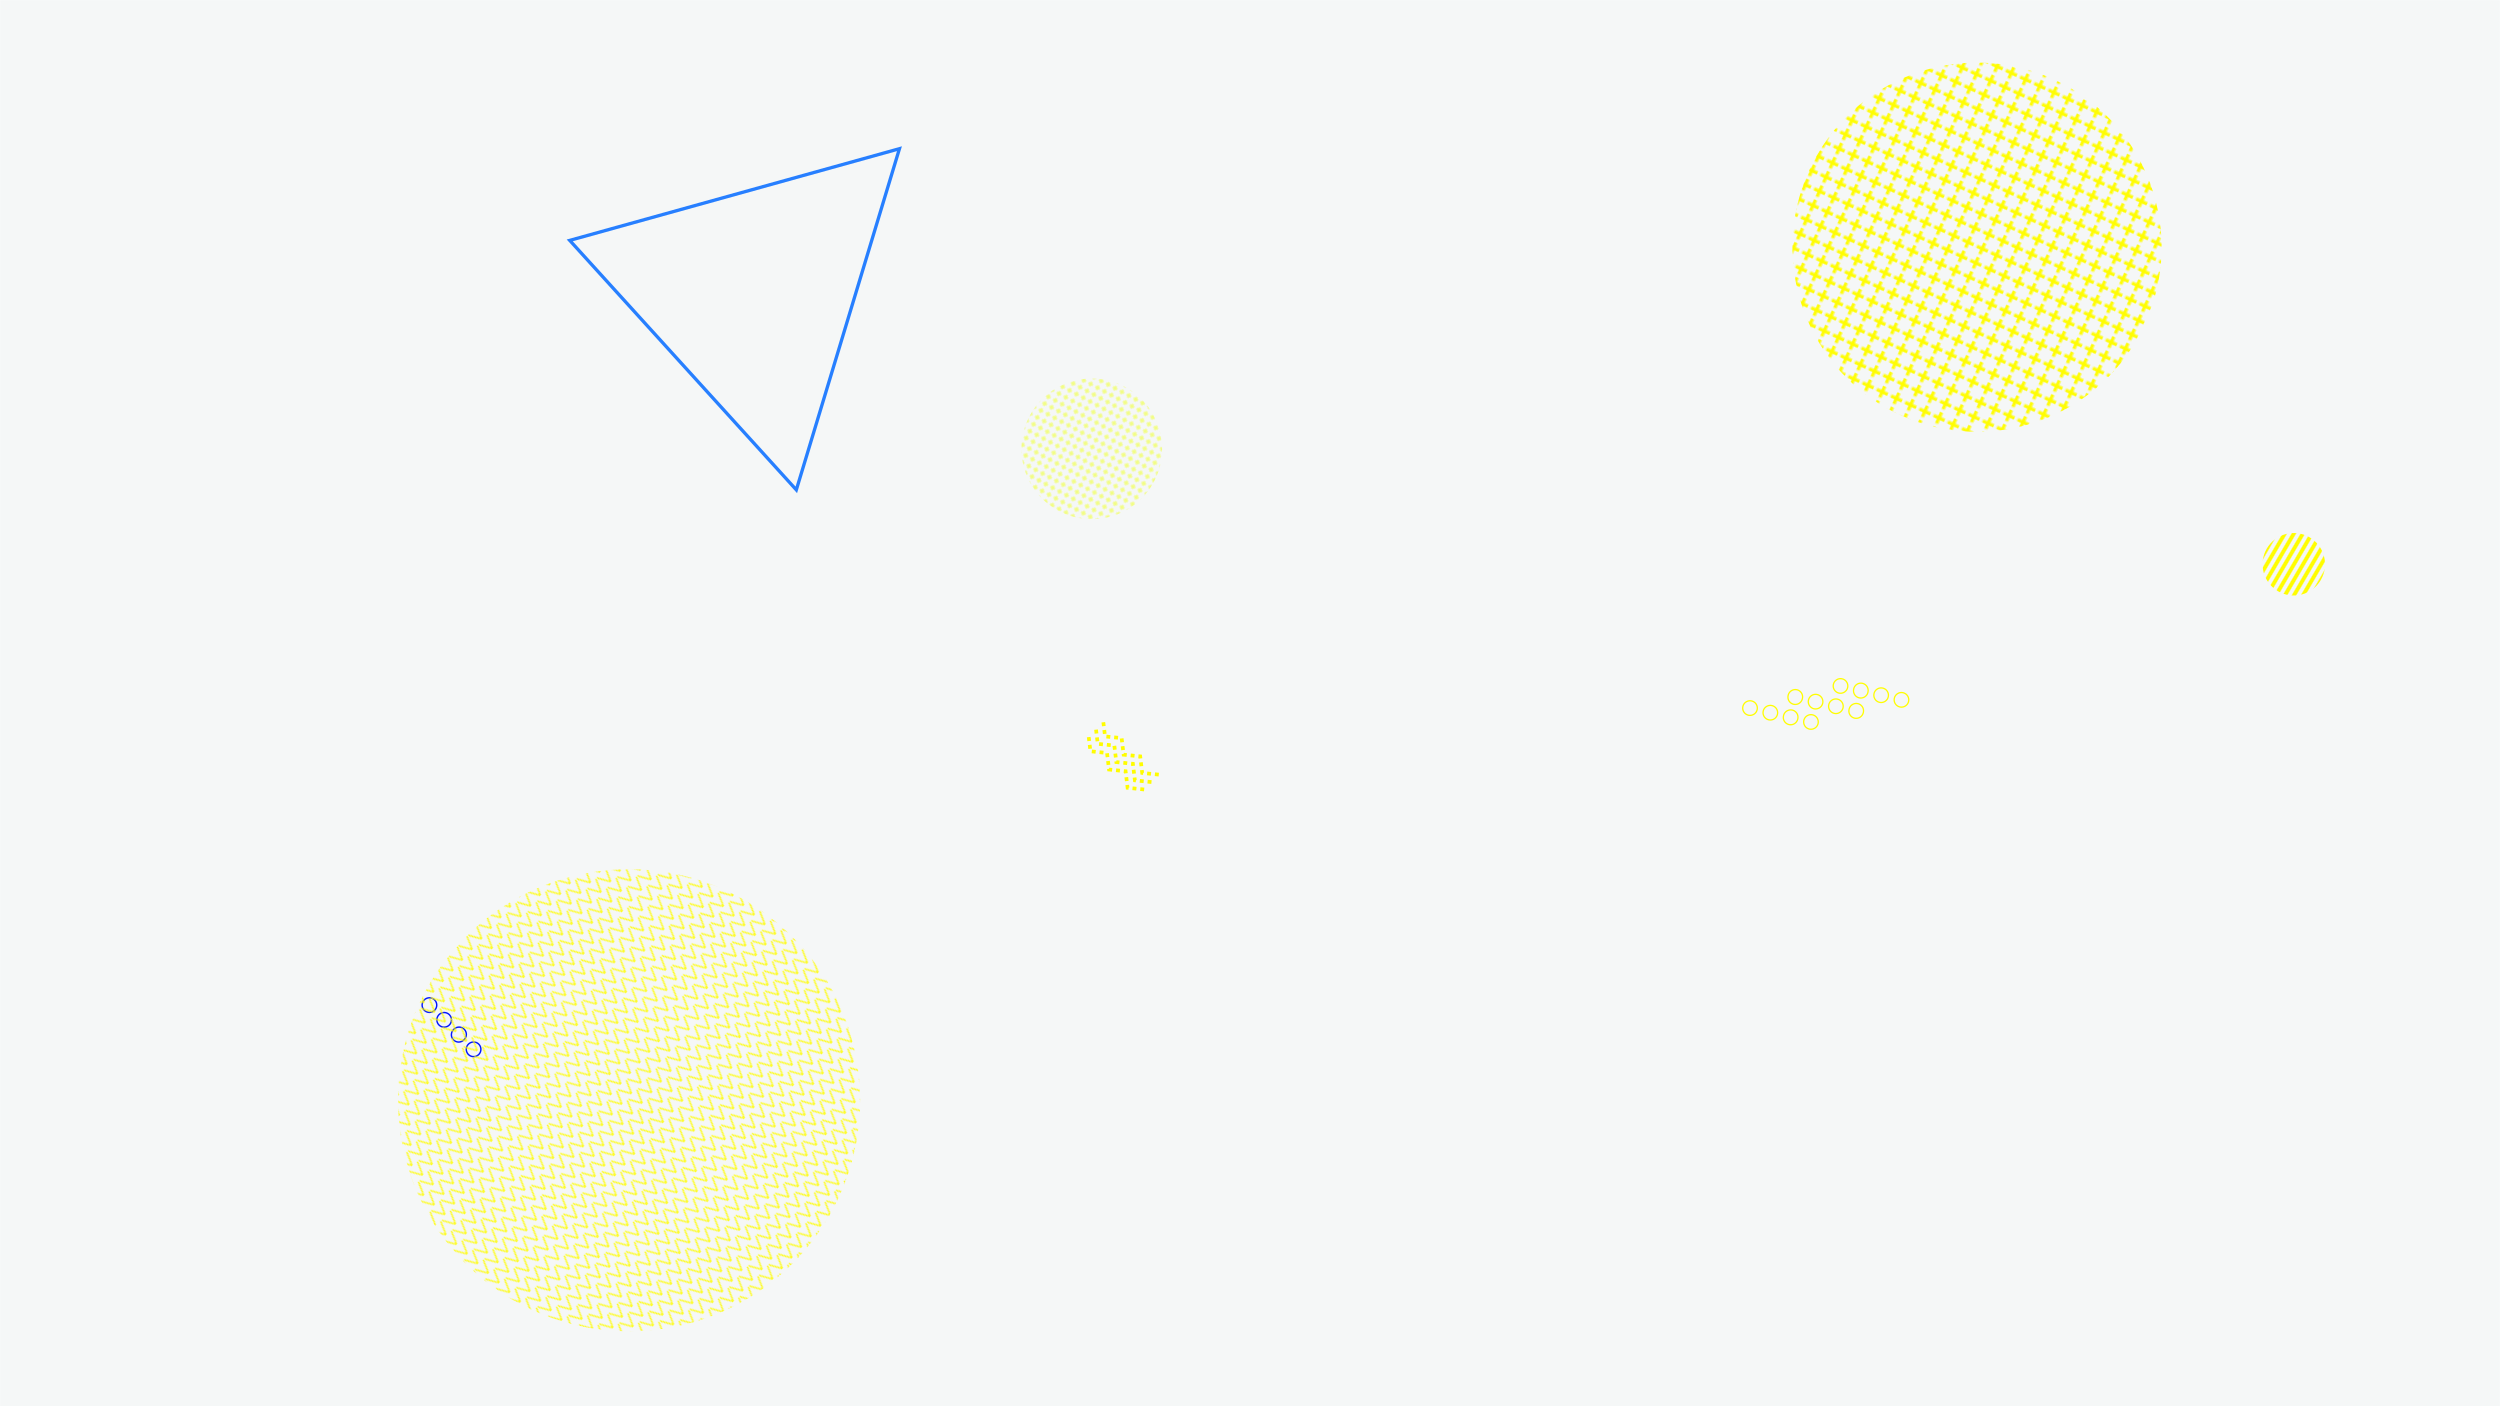 <svg xmlns="http://www.w3.org/2000/svg" version="1.1" xmlns:xlink="http://www.w3.org/1999/xlink" xmlns:svgjs="http://svgjs.com/svgjs" width="1920" height="1080" preserveAspectRatio="none" viewBox="0 0 1920 1080"><g mask="url(&quot;#SvgjsMask15267&quot;)" fill="none"><rect width="1920" height="1080" x="0" y="0" fill="rgba(245, 247, 247, 1)"></rect><rect width="216" height="216" clip-path="url(&quot;#SvgjsClipPath15268&quot;)" x="730.48" y="236.72" fill="url(#SvgjsPattern15269)" transform="rotate(118.25, 838.48, 344.72)"></rect><path d="M325.85 767.95a5.6 5.6 0 1 0 7.92 7.93 5.6 5.6 0 1 0-7.92-7.93zM337.16 779.27a5.6 5.6 0 1 0 7.91 7.93 5.6 5.6 0 1 0-7.91-7.93zM348.46 790.6a5.6 5.6 0 1 0 7.91 7.92 5.6 5.6 0 1 0-7.91-7.92zM359.76 801.92a5.6 5.6 0 1 0 7.92 7.93 5.6 5.6 0 1 0-7.92-7.93z" stroke="rgba(0, 21, 255, 1)" stroke-width="1.11"></path><path d="M437.56 184.62 L611.57 376.22L690.783 114.202z" stroke="rgba(39, 127, 255, 1)" stroke-width="2.56"></path><path d="M1408.06 525.57a5.6 5.6 0 1 0 10.92 2.49 5.6 5.6 0 1 0-10.92-2.49zM1423.66 529.13a5.6 5.6 0 1 0 10.92 2.48 5.6 5.6 0 1 0-10.92-2.48zM1439.26 532.68a5.6 5.6 0 1 0 10.92 2.49 5.6 5.6 0 1 0-10.92-2.49zM1454.86 536.23a5.6 5.6 0 1 0 10.92 2.49 5.6 5.6 0 1 0-10.92-2.49zM1373.31 534.07a5.6 5.6 0 1 0 10.92 2.48 5.6 5.6 0 1 0-10.92-2.48zM1388.91 537.62a5.6 5.6 0 1 0 10.92 2.49 5.6 5.6 0 1 0-10.92-2.49zM1404.51 541.17a5.6 5.6 0 1 0 10.92 2.49 5.6 5.6 0 1 0-10.92-2.49zM1420.11 544.73a5.6 5.6 0 1 0 10.92 2.48 5.6 5.6 0 1 0-10.92-2.48zM1338.55 542.56a5.6 5.6 0 1 0 10.93 2.49 5.6 5.6 0 1 0-10.93-2.49zM1354.16 546.11a5.6 5.6 0 1 0 10.92 2.49 5.6 5.6 0 1 0-10.92-2.49zM1369.76 549.67a5.6 5.6 0 1 0 10.92 2.48 5.6 5.6 0 1 0-10.92-2.48zM1385.36 553.22a5.6 5.6 0 1 0 10.92 2.49 5.6 5.6 0 1 0-10.92-2.49z" stroke="rgba(255, 253, 0, 1)" stroke-width="1"></path><rect width="567" height="567" clip-path="url(&quot;#SvgjsClipPath15270&quot;)" x="1234.84" y="-93.64" fill="url(#SvgjsPattern15271)" transform="rotate(114.64, 1518.34, 189.86)"></rect><rect width="96" height="96" clip-path="url(&quot;#SvgjsClipPath15272&quot;)" x="1713.64" y="385.36" fill="url(#SvgjsPattern15273)" transform="rotate(300.29, 1761.64, 433.36)"></rect><rect width="709.8" height="709.8" clip-path="url(&quot;#SvgjsClipPath15274&quot;)" x="128.25" y="490.12" fill="url(#SvgjsPattern15275)" transform="rotate(132.11, 483.15, 845.02)"></rect><path d="M878.72 606.32L865.98 605.02 864.46 592.3 851.72 591 850.2 578.28 837.46 576.98 835.93 564.26M884.33 600.62L871.59 599.31 870.07 586.6 857.33 585.29 855.8 572.58 843.07 571.27 841.54 558.56M889.94 594.91L877.2 593.61 875.68 580.89 862.94 579.59 861.41 566.87 848.67 565.57 847.15 552.85" stroke="rgba(255, 253, 0, 1)" stroke-width="2.85" stroke-dasharray="3, 3"></path></g><defs><mask id="SvgjsMask15267"><rect width="1920" height="1080" fill="#ffffff"></rect></mask><pattern x="0" y="0" width="6" height="6" patternUnits="userSpaceOnUse" id="SvgjsPattern15269"><path d="M3 1L3 5M1 3L5 3" stroke="rgba(241, 255, 96, 1)" fill="none" stroke-width="1"></path></pattern><clipPath id="SvgjsClipPath15268"><circle r="54" cx="838.48" cy="344.72"></circle></clipPath><pattern x="0" y="0" width="11.34" height="11.34" patternUnits="userSpaceOnUse" id="SvgjsPattern15271"><path d="M5.67 1L5.67 10.34M1 5.67L10.34 5.67" stroke="rgba(255, 253, 0, 1)" fill="none" stroke-width="2.45"></path></pattern><clipPath id="SvgjsClipPath15270"><circle r="141.75" cx="1518.34" cy="189.86"></circle></clipPath><pattern x="0" y="0" width="96" height="6" patternUnits="userSpaceOnUse" id="SvgjsPattern15273"><rect width="96" height="3" x="0" y="0" fill="rgba(255, 253, 0, 1)"></rect><rect width="96" height="3" x="0" y="3" fill="rgba(0, 0, 0, 0)"></rect></pattern><clipPath id="SvgjsClipPath15272"><circle r="24" cx="1761.64" cy="433.36"></circle></clipPath><pattern x="0" y="0" width="10.14" height="10.14" patternUnits="userSpaceOnUse" id="SvgjsPattern15275"><path d="M0 10.14L5.07 0L10.14 10.14" stroke="rgba(255, 253, 0, 1)" fill="none"></path></pattern><clipPath id="SvgjsClipPath15274"><circle r="177.45" cx="483.15" cy="845.02"></circle></clipPath></defs></svg>
